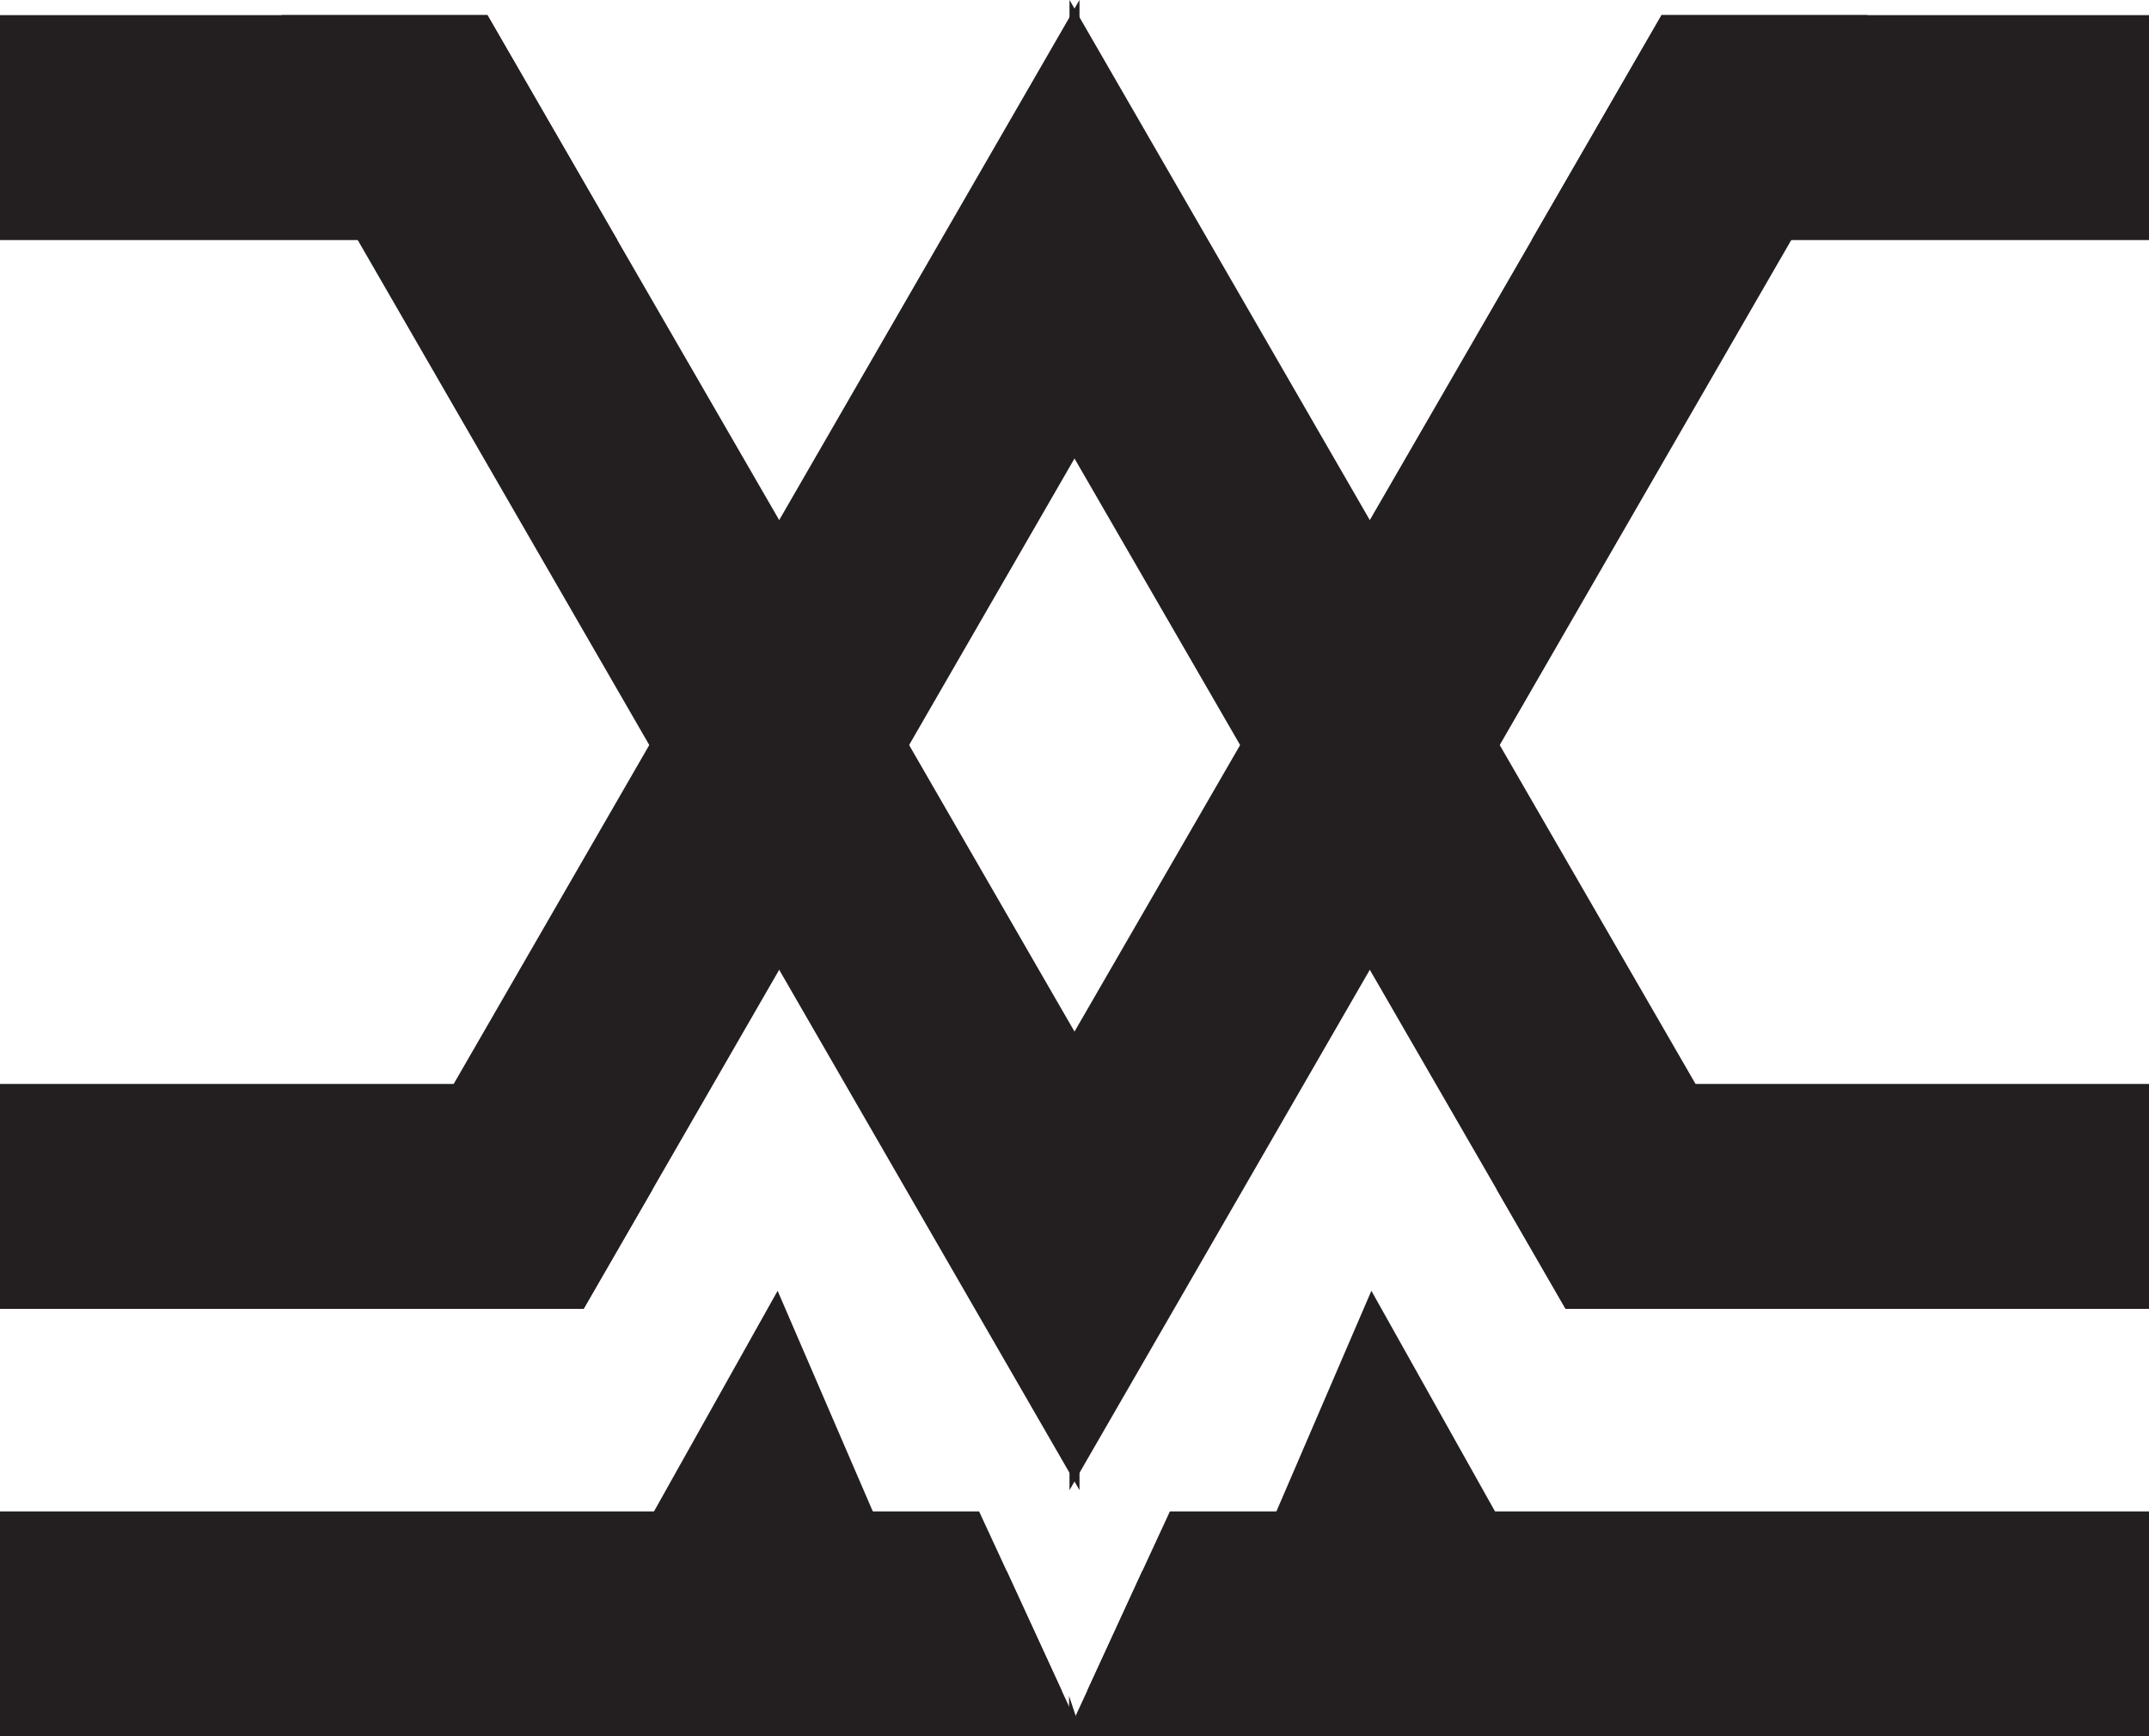 <svg id="symmetry_copy" data-name="symmetry copy" xmlns="http://www.w3.org/2000/svg" viewBox="0 0 96.75 78.19"><defs><style>.cls-1{fill:#231f20;stroke:#231f20;stroke-miterlimit:10;stroke-width:0.5px;}</style></defs><title>logo</title><polygon class="cls-1" points="48.4 0.93 48.4 20.19 56.12 33.55 61.67 43.17 67.63 53.49 70.63 58.69 81.74 58.69 76.19 49.06 67.23 33.55 61.67 23.92 48.4 0.93"/><polygon class="cls-1" points="48.4 46.91 48.4 66.17 61.67 43.17 67.23 33.55 80.5 10.56 85.54 1.83 83.99 0.93 74.95 0.93 69.39 10.56 61.67 23.92 56.12 33.55 48.4 46.91"/><polygon class="cls-1" points="67.63 49.06 67.63 53.49 70.63 58.69 96.5 58.69 96.5 49.06 67.63 49.06"/><polygon class="cls-1" points="69.39 10.56 96.5 10.56 96.5 0.93 74.95 0.93 69.39 10.56"/><polygon class="cls-1" points="48.39 77.94 96.5 77.94 96.5 68.31 52.83 68.31 51.6 70.97 49.25 76.08 48.39 77.94"/><polygon class="cls-1" points="48.38 77.91 48.38 77.94 48.39 77.94 48.38 77.91"/><polygon class="cls-1" points="49.25 76.08 51.37 77.94 73.02 77.94 79.92 70.48 67.75 69.35 67.16 68.31 61.77 58.69 57.63 68.31 56.94 69.91 51.6 70.97 49.25 76.08"/><polygon class="cls-1" points="48.35 0.93 48.35 20.19 40.64 33.55 35.08 43.17 29.13 53.49 26.13 58.69 15.01 58.69 20.57 49.06 29.52 33.55 35.08 23.92 48.35 0.93"/><polygon class="cls-1" points="48.35 46.91 48.35 66.17 35.08 43.17 29.52 33.55 16.25 10.56 11.21 1.83 12.76 0.93 21.8 0.93 27.36 10.56 35.08 23.92 40.64 33.55 48.35 46.91"/><polygon class="cls-1" points="29.13 49.06 29.13 53.49 26.13 58.69 0.25 58.69 0.25 49.06 29.13 49.06"/><polygon class="cls-1" points="27.36 10.56 0.25 10.56 0.25 0.93 21.8 0.93 27.36 10.56"/><polygon class="cls-1" points="48.36 77.94 0.25 77.94 0.25 68.31 43.92 68.31 45.15 70.97 47.5 76.08 48.36 77.94"/><polygon class="cls-1" points="48.38 77.91 48.38 77.94 48.36 77.94 48.38 77.91"/><polygon class="cls-1" points="47.5 76.08 45.38 77.94 23.73 77.94 16.83 70.48 29.01 69.35 29.59 68.31 34.98 58.69 39.13 68.31 39.82 69.91 45.15 70.97 47.5 76.08"/></svg>